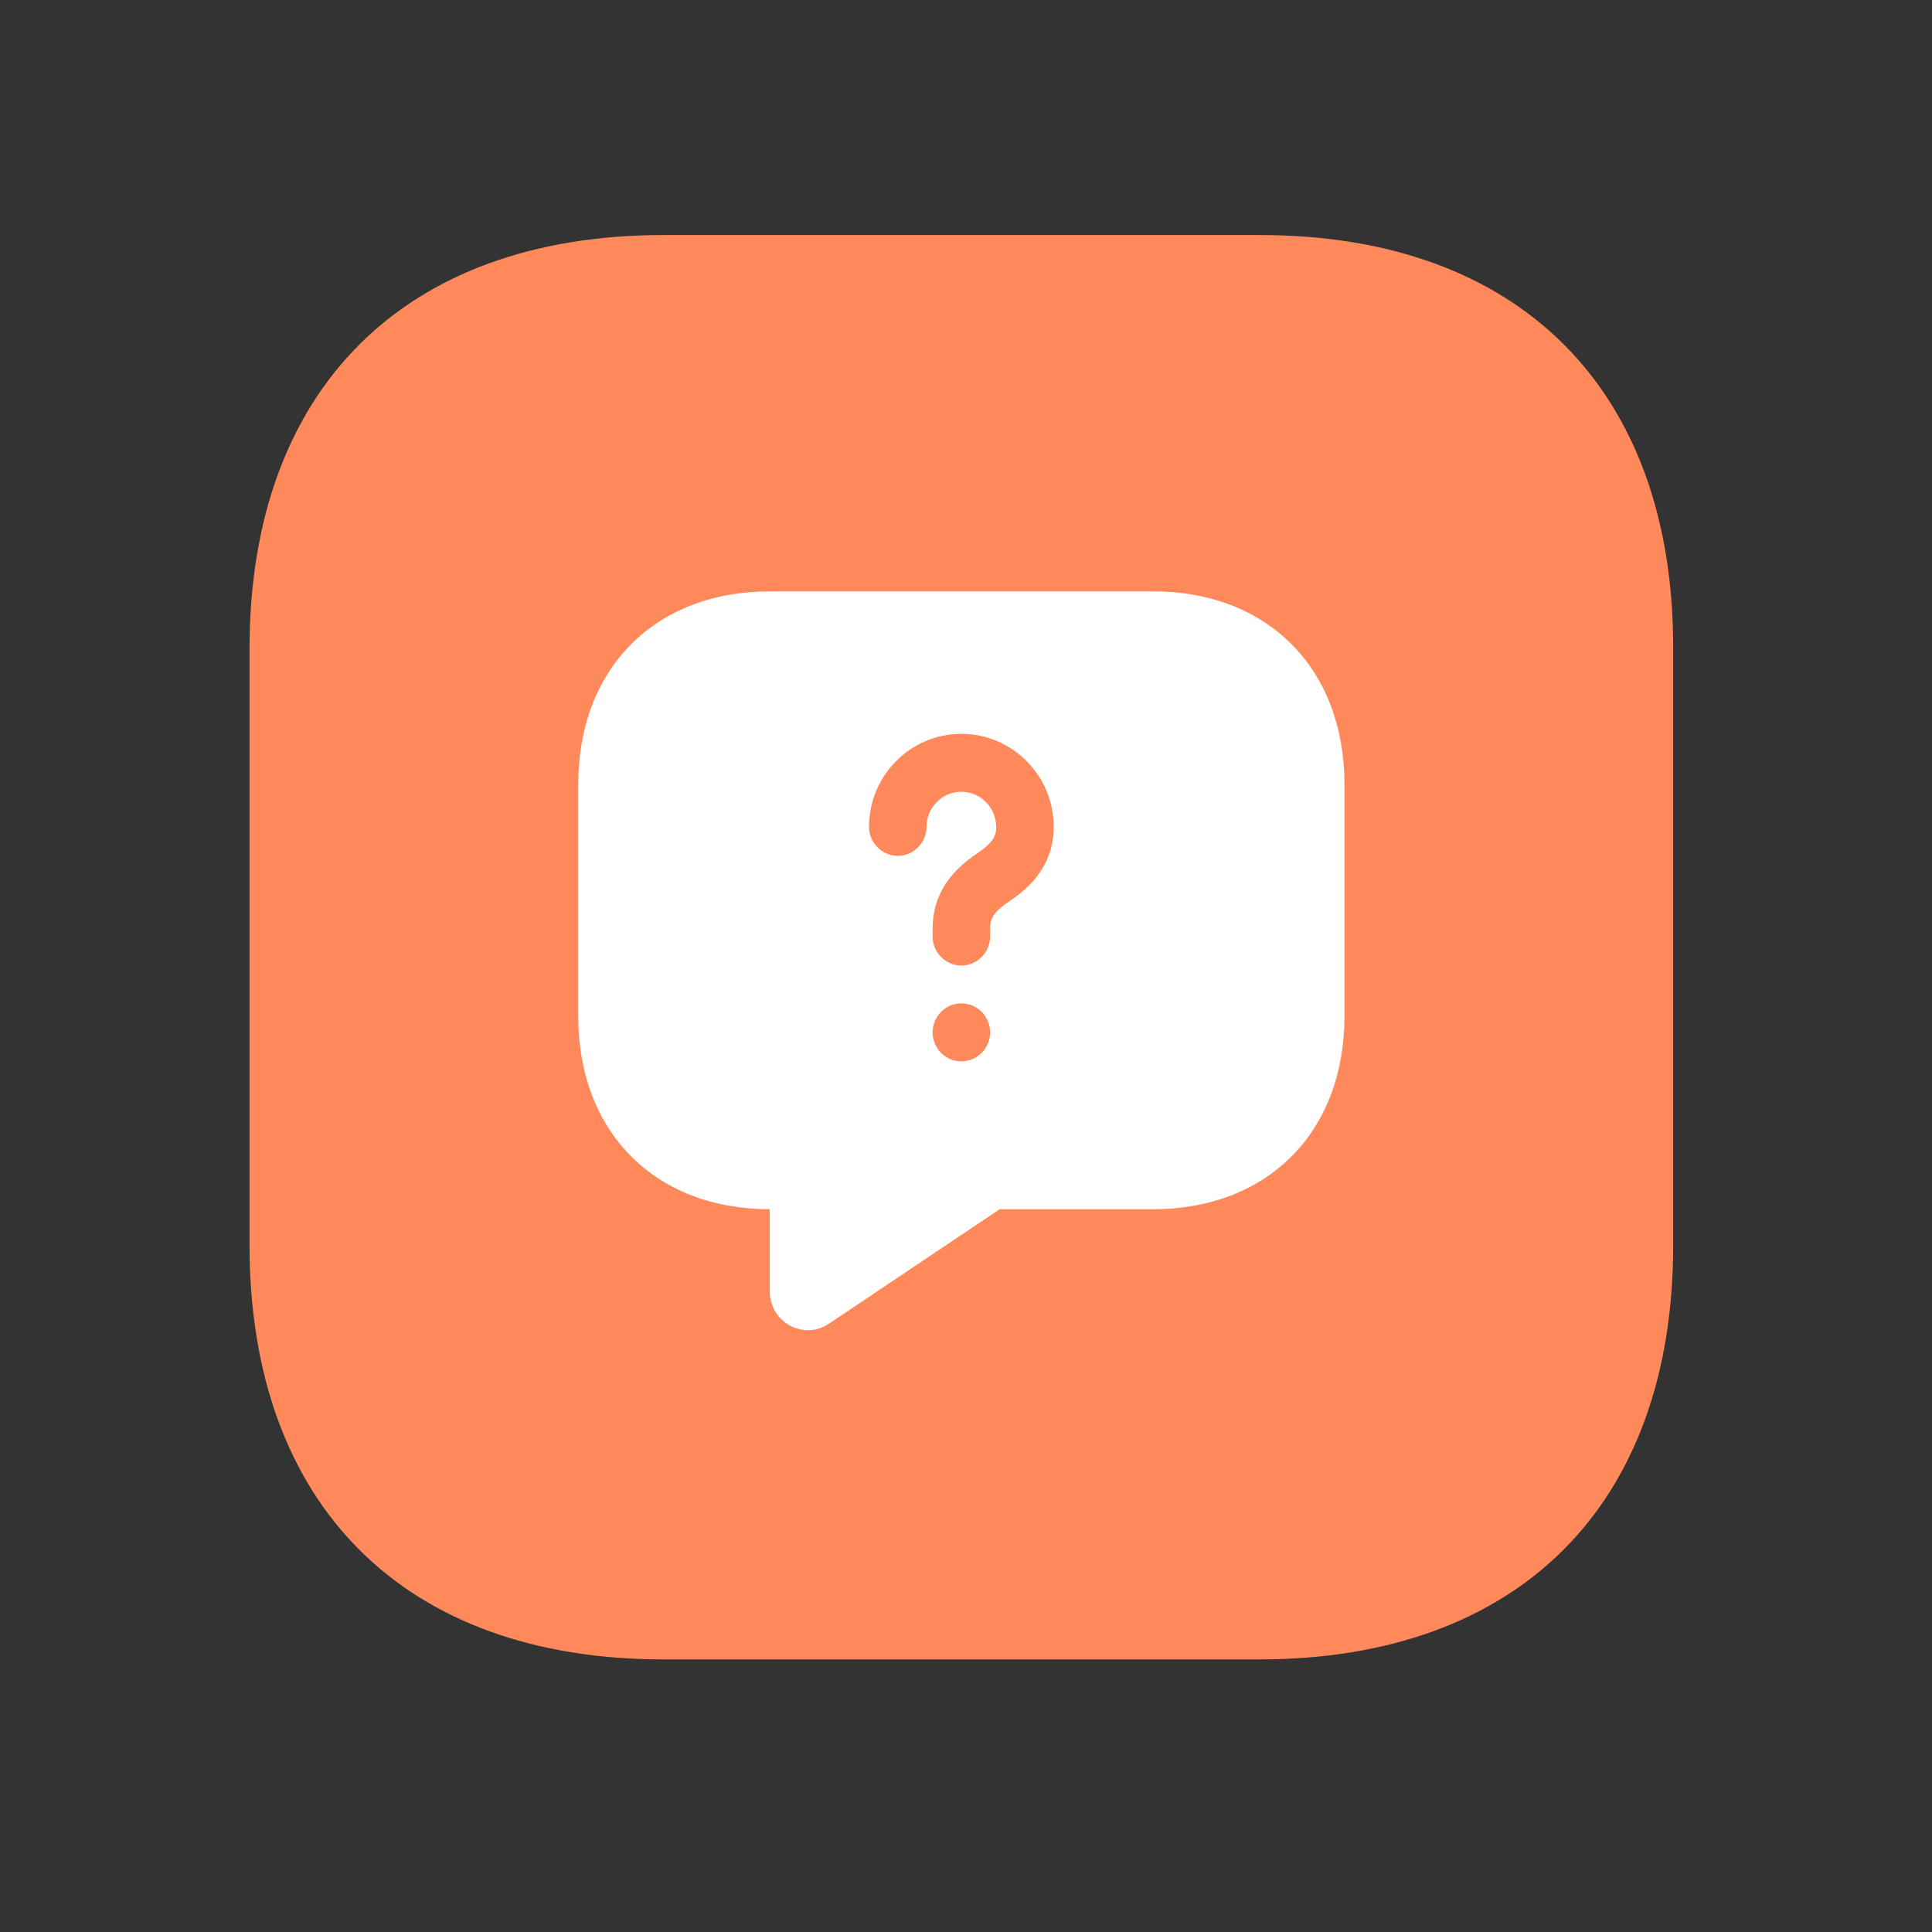 <svg width="164" height="164" viewBox="0 0 164 164" fill="none" xmlns="http://www.w3.org/2000/svg">
<rect x="0" y="0" width="164" height="164" fill="#333333" stroke="none"/>
<path d="M106.965 19.953H56.305C34.3 19.953 21.182 33.071 21.182 55.077V105.676C21.182 127.742 34.3 140.86 56.305 140.86H106.905C128.91 140.86 142.028 127.742 142.028 105.737V55.077C142.089 33.071 128.97 19.953 106.965 19.953Z" fill="#FF895B"/>
<path d="M97.866 50.199H65.344C55.588 50.199 49.083 56.755 49.083 66.589V86.257C49.083 96.091 55.588 102.647 65.344 102.647V109.629C65.344 112.251 68.239 113.825 70.385 112.35L84.858 102.647H97.866C107.623 102.647 114.127 96.091 114.127 86.257V66.589C114.127 56.755 107.623 50.199 97.866 50.199ZM81.605 90.092C80.239 90.092 79.166 88.978 79.166 87.634C79.166 86.29 80.239 85.175 81.605 85.175C82.971 85.175 84.044 86.29 84.044 87.634C84.044 88.978 82.971 90.092 81.605 90.092ZM85.703 76.489C84.435 77.341 84.044 77.898 84.044 78.816V79.504C84.044 80.848 82.939 81.963 81.605 81.963C80.272 81.963 79.166 80.848 79.166 79.504V78.816C79.166 75.013 81.93 73.145 82.971 72.424C84.174 71.604 84.565 71.047 84.565 70.195C84.565 68.556 83.231 67.212 81.605 67.212C79.979 67.212 78.646 68.556 78.646 70.195C78.646 71.539 77.54 72.653 76.207 72.653C74.873 72.653 73.767 71.539 73.767 70.195C73.767 65.835 77.28 62.295 81.605 62.295C85.931 62.295 89.443 65.835 89.443 70.195C89.443 73.932 86.711 75.8 85.703 76.489Z" fill="white"/>
</svg>
